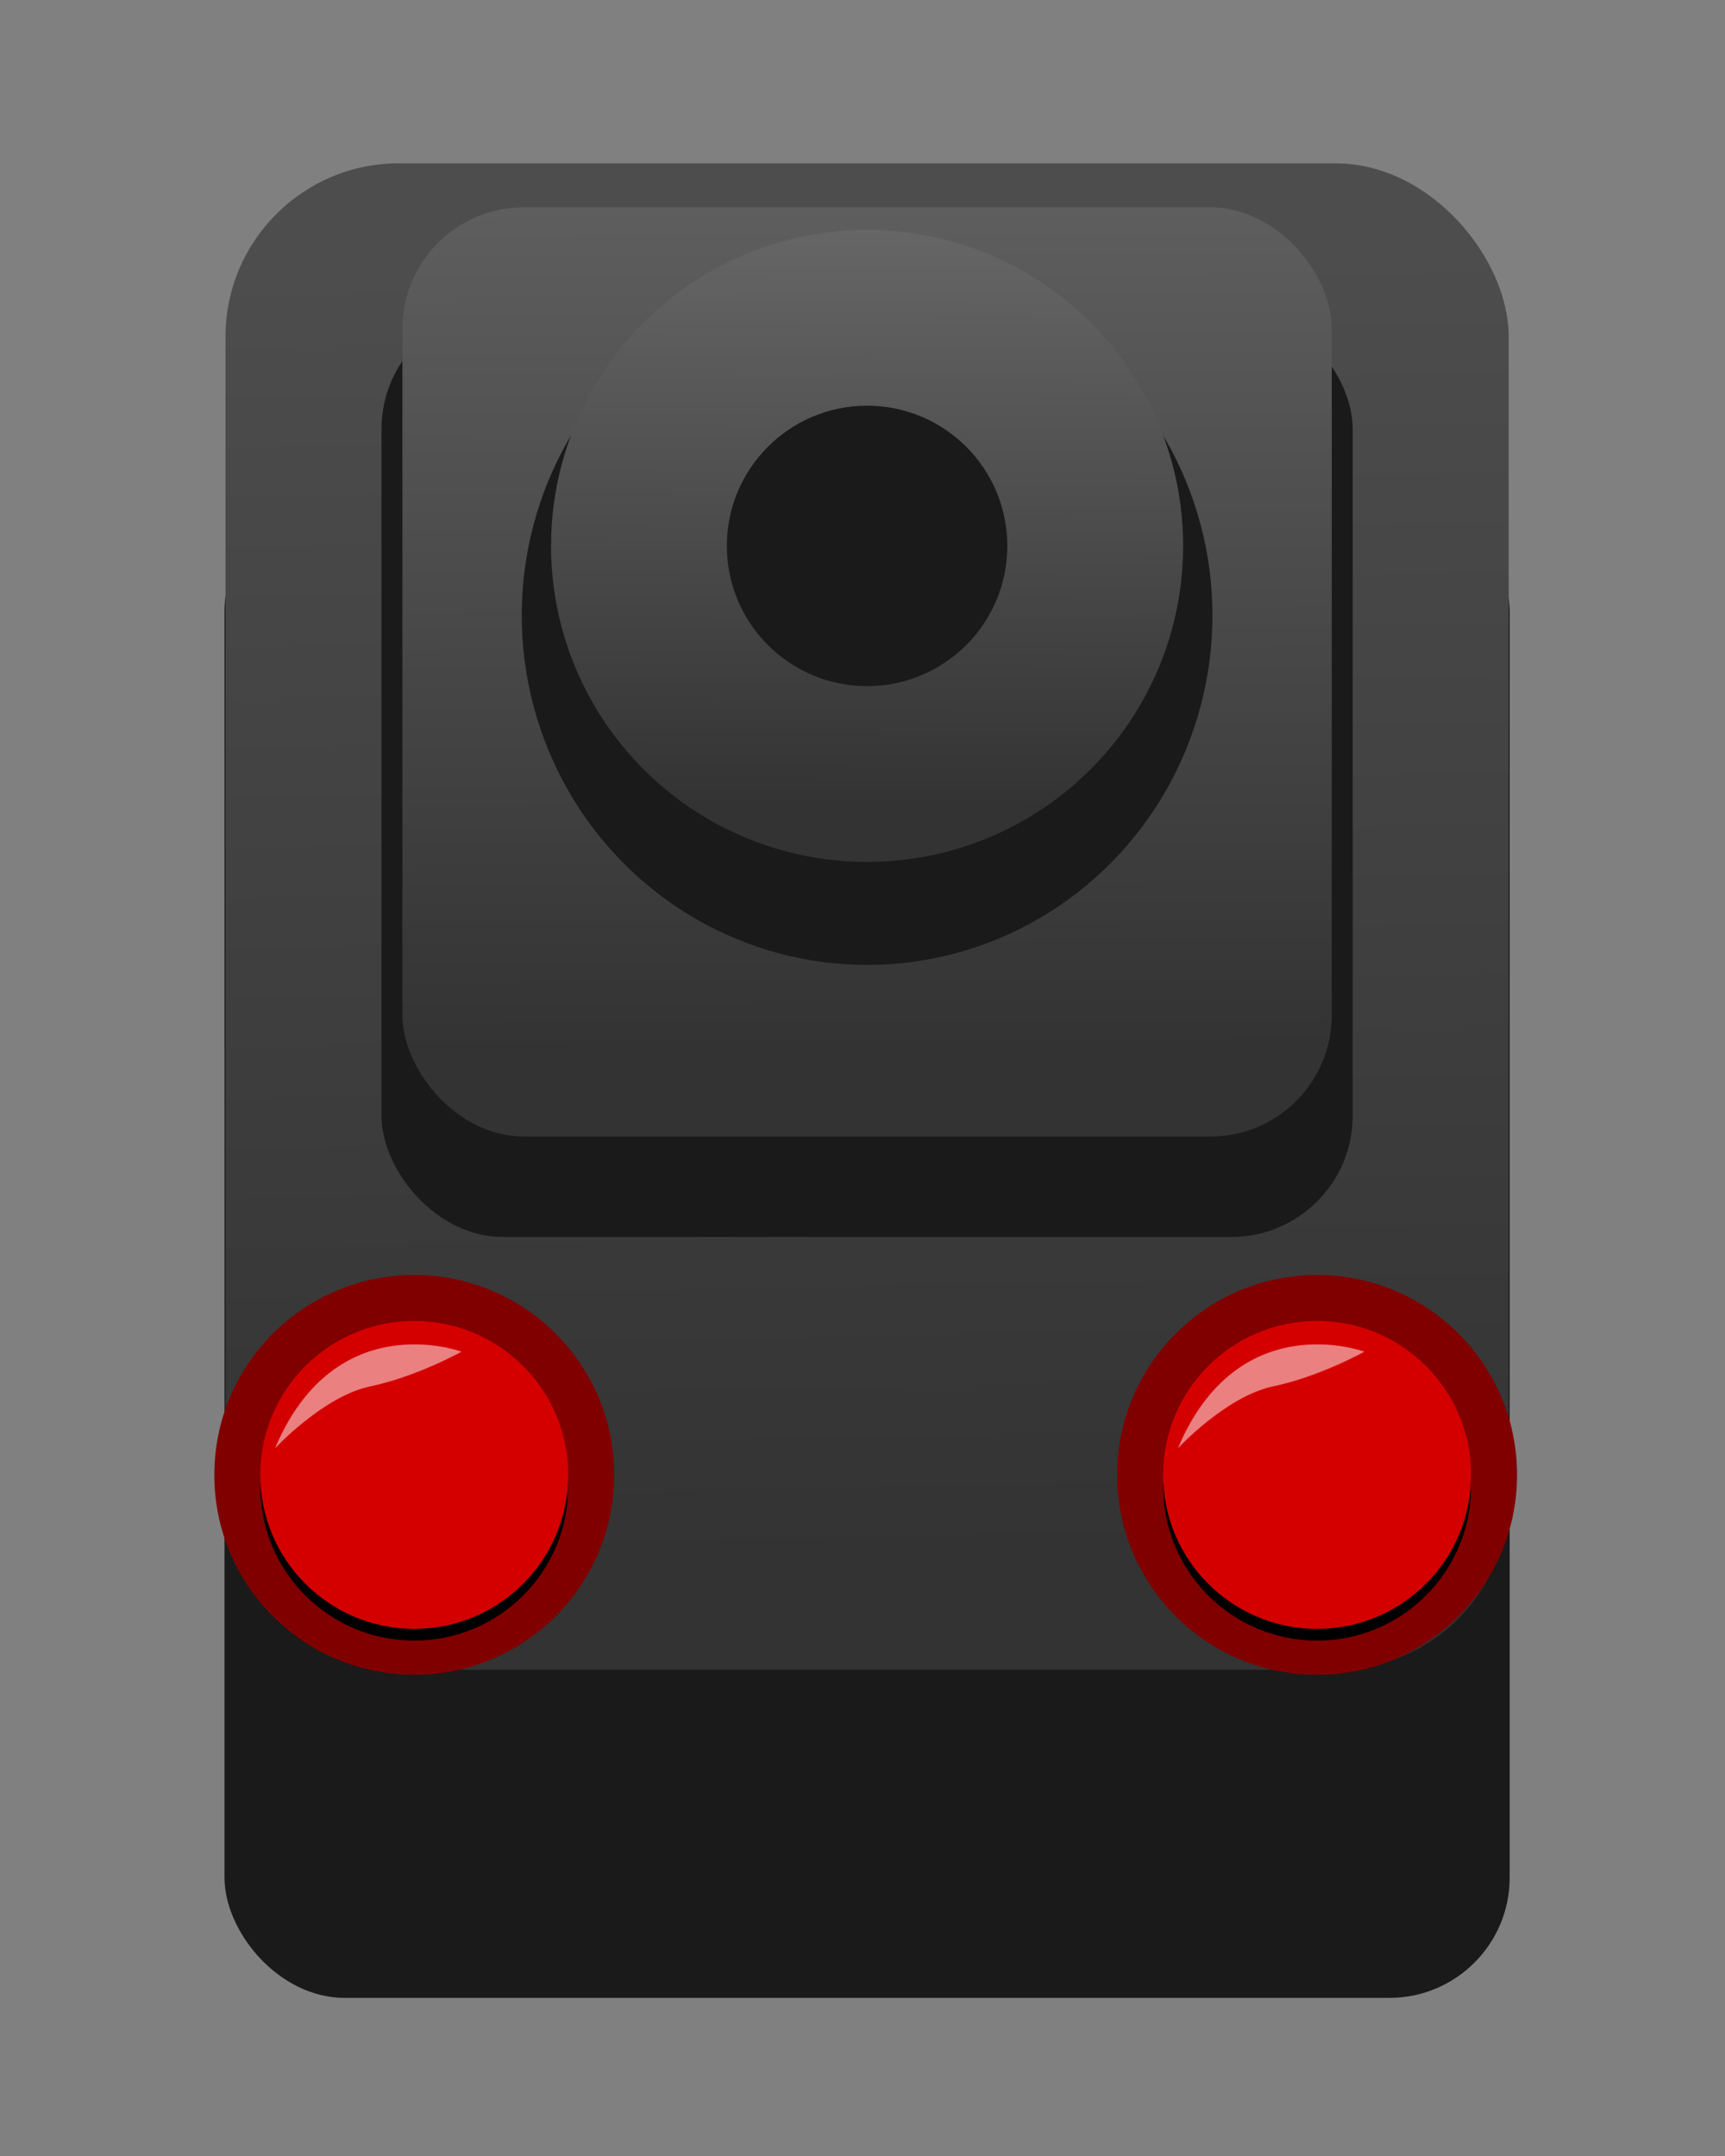 <?xml version="1.0" encoding="UTF-8" standalone="no"?>
<!-- Created with Inkscape (http://www.inkscape.org/) -->

<svg
   xmlns:dc="http://purl.org/dc/elements/1.1/"
   xmlns:cc="http://creativecommons.org/ns#"
   xmlns:rdf="http://www.w3.org/1999/02/22-rdf-syntax-ns#"
   xmlns:svg="http://www.w3.org/2000/svg"
   xmlns="http://www.w3.org/2000/svg"
   xmlns:xlink="http://www.w3.org/1999/xlink"
   xmlns:sodipodi="http://sodipodi.sourceforge.net/DTD/sodipodi-0.dtd"
   xmlns:inkscape="http://www.inkscape.org/namespaces/inkscape"
   width="400"
   height="500"
   viewBox="0 0 105.833 132.292"
   version="1.1"
   id="svg8"
   inkscape:version="0.92.3 (2405546, 2018-03-11)"
   sodipodi:docname="c64.svg">
  <rect x="0" y="0" width="105.833" height="132.292" fill="#808080" stroke="none"/>
  <defs
     id="defs2">
    <linearGradient
       inkscape:collect="always"
       id="linearGradient2816">
      <stop
         style="stop-color:#333333;stop-opacity:1;"
         offset="0"
         id="stop2812" />
      <stop
         style="stop-color:#666666;stop-opacity:1"
         offset="1"
         id="stop2814" />
    </linearGradient>
    <linearGradient
       inkscape:collect="always"
       id="linearGradient2808">
      <stop
         style="stop-color:#333333;stop-opacity:1;"
         offset="0"
         id="stop2804" />
      <stop
         style="stop-color:#666666;stop-opacity:1"
         offset="1"
         id="stop2806" />
    </linearGradient>
    <linearGradient
       inkscape:collect="always"
       id="linearGradient2798">
      <stop
         style="stop-color:#333333;stop-opacity:1;"
         offset="0"
         id="stop2794" />
      <stop
         style="stop-color:#4d4d4d;stop-opacity:1"
         offset="1"
         id="stop2796" />
    </linearGradient>
    <linearGradient
       inkscape:collect="always"
       xlink:href="#linearGradient2798"
       id="linearGradient2802"
       x1="-60.287"
       y1="250.32"
       x2="-61.421"
       y2="191.545"
       gradientUnits="userSpaceOnUse"
       gradientTransform="matrix(1.359,0,0,1.359,142.748,-79.804)" />
    <linearGradient
       inkscape:collect="always"
       xlink:href="#linearGradient2808"
       id="linearGradient2810"
       x1="-51.405"
       y1="227.263"
       x2="-51.594"
       y2="182.095"
       gradientUnits="userSpaceOnUse"
       gradientTransform="matrix(1.359,0,0,1.359,142.748,-79.804)" />
    <linearGradient
       inkscape:collect="always"
       xlink:href="#linearGradient2816"
       id="linearGradient2818"
       x1="-66.146"
       y1="216.302"
       x2="-65.957"
       y2="190.222"
       gradientUnits="userSpaceOnUse"
       gradientTransform="matrix(1.359,0,0,1.359,142.748,-79.804)" />
  </defs>
  <sodipodi:namedview
     id="base"
     pagecolor="#ffffff"
     bordercolor="#666666"
     borderopacity="1.0"
     inkscape:pageopacity="0.0"
     inkscape:pageshadow="2"
     inkscape:zoom="0.98994949"
     inkscape:cx="-118.96221"
     inkscape:cy="218.02407"
     inkscape:document-units="mm"
     inkscape:current-layer="layer1"
     showgrid="false"
     units="px"
     inkscape:window-width="1711"
     inkscape:window-height="945"
     inkscape:window-x="899"
     inkscape:window-y="1002"
     inkscape:window-maximized="0" />
  <g
     inkscape:label="Layer 1"
     inkscape:groupmode="layer"
     id="layer1"
     transform="translate(0,-164.708)">
    <rect
       style="opacity:1;fill:#1a1a1a;fill-opacity:1;stroke:none;stroke-width:1.517;stroke-linecap:square;stroke-linejoin:bevel;stroke-miterlimit:4;stroke-dasharray:none;stroke-dashoffset:11.566;stroke-opacity:1"
       id="rect826-2"
       width="78.85"
       height="92.432"
       x="13.773"
       y="194.866"
       ry="7.382" />
    <rect
       style="opacity:1;fill:url(#linearGradient2802);fill-opacity:1;stroke:none;stroke-width:1.516;stroke-linecap:square;stroke-linejoin:bevel;stroke-miterlimit:4;stroke-dasharray:none;stroke-dashoffset:11.566;stroke-opacity:1"
       id="rect826"
       width="78.726"
       height="92.432"
       x="13.836"
       y="174.73"
       ry="10.633" />
    <circle
       style="opacity:1;fill:#800000;fill-opacity:1;stroke:none;stroke-width:0.159;stroke-linecap:round;stroke-linejoin:round;stroke-miterlimit:4;stroke-dasharray:none;stroke-opacity:1"
       id="path815-3-1"
       cx="80.808"
       cy="255.208"
       r="12.267" />
    <circle
       style="opacity:1;fill:#000000;fill-opacity:1;stroke:none;stroke-width:0.122;stroke-linecap:round;stroke-linejoin:round;stroke-miterlimit:4;stroke-dasharray:none;stroke-opacity:1"
       id="path815-3-2-6-7"
       cx="80.808"
       cy="255.93"
       r="9.447" />
    <circle
       style="opacity:1;fill:#d40000;fill-opacity:1;stroke:none;stroke-width:0.122;stroke-linecap:round;stroke-linejoin:round;stroke-miterlimit:4;stroke-dasharray:none;stroke-opacity:1"
       id="path815-3-2-2"
       cx="80.808"
       cy="255.208"
       r="9.447"
       inkscape:label="btn2"
       class="theme-button"
       ojd-button="B" />
    <rect
       style="opacity:1;fill:#1a1a1a;fill-opacity:1;stroke:none;stroke-width:2.149;stroke-linecap:square;stroke-linejoin:bevel;stroke-miterlimit:4;stroke-dasharray:none;stroke-dashoffset:11.566;stroke-opacity:1"
       id="rect1942"
       width="59.587"
       height="57.018"
       x="23.405"
       y="183.592"
       ry="7.448" />
    <rect
       style="opacity:1;fill:url(#linearGradient2810);fill-opacity:1;stroke:none;stroke-width:2.102;stroke-linecap:square;stroke-linejoin:bevel;stroke-miterlimit:4;stroke-dasharray:none;stroke-dashoffset:11.566;stroke-opacity:1"
       id="rect1942-7"
       width="57.018"
       height="57.018"
       x="24.689"
       y="177.428"
       ry="7.448" />
    <ellipse
       style="opacity:1;fill:#1a1a1a;fill-opacity:1;stroke:none;stroke-width:1.882;stroke-linecap:square;stroke-linejoin:bevel;stroke-miterlimit:4;stroke-dasharray:none;stroke-dashoffset:11.566;stroke-opacity:1"
       id="path1961"
       cx="53.198"
       cy="202.469"
       rx="21.189"
       ry="21.446" />
    <circle
       style="opacity:1;fill:url(#linearGradient2818);fill-opacity:1;stroke:none;stroke-width:1.712;stroke-linecap:square;stroke-linejoin:bevel;stroke-miterlimit:4;stroke-dasharray:none;stroke-dashoffset:11.566;stroke-opacity:1"
       id="path1961-1"
       cx="53.198"
       cy="198.206"
       r="19.391" />
    <circle
       style="opacity:1;fill:#1a1a1a;fill-opacity:1;stroke:none;stroke-width:0.759;stroke-linecap:square;stroke-linejoin:bevel;stroke-miterlimit:4;stroke-dasharray:none;stroke-dashoffset:11.566;stroke-opacity:1"
       id="path1961-1-1"
       cx="53.198"
       cy="198.206"
       r="8.604" />
    <path
       style="opacity:0.5;fill:#ffffff;stroke:none;stroke-width:0.259px;stroke-linecap:butt;stroke-linejoin:miter;stroke-opacity:1"
       d="m 83.708,247.647 c 0,0 -7.737,-2.872 -11.443,5.93 0,0 2.965,-3.197 5.837,-3.799 2.872,-0.602 5.606,-2.131 5.606,-2.131 z"
       id="path1747"
       inkscape:connector-curvature="0" />
    <circle
       style="opacity:1;fill:#800000;fill-opacity:1;stroke:none;stroke-width:0.159;stroke-linecap:round;stroke-linejoin:round;stroke-miterlimit:4;stroke-dasharray:none;stroke-opacity:1"
       id="path815-3-1-7"
       cx="25.416"
       cy="255.208"
       r="12.267" />
    <circle
       style="opacity:1;fill:#000000;fill-opacity:1;stroke:none;stroke-width:0.122;stroke-linecap:round;stroke-linejoin:round;stroke-miterlimit:4;stroke-dasharray:none;stroke-opacity:1"
       id="path815-3-2-6-7-3"
       cx="25.416"
       cy="255.93"
       r="9.447" />
    <circle
       style="opacity:1;fill:#d40000;fill-opacity:1;stroke:none;stroke-width:0.122;stroke-linecap:round;stroke-linejoin:round;stroke-miterlimit:4;stroke-dasharray:none;stroke-opacity:1"
       id="path815-3-2-2-8"
       cx="25.416"
       cy="255.208"
       r="9.447"
       inkscape:label="btn1"
       class="theme-button"
       ojd-button="B" />
    <path
       style="opacity:0.5;fill:#ffffff;stroke:none;stroke-width:0.259px;stroke-linecap:butt;stroke-linejoin:miter;stroke-opacity:1"
       d="m 28.316,247.647 c 0,0 -7.737,-2.872 -11.443,5.93 0,0 2.965,-3.197 5.837,-3.799 2.872,-0.602 5.606,-2.131 5.606,-2.131 z"
       id="path1747-2"
       inkscape:connector-curvature="0" />
  </g>
</svg>
